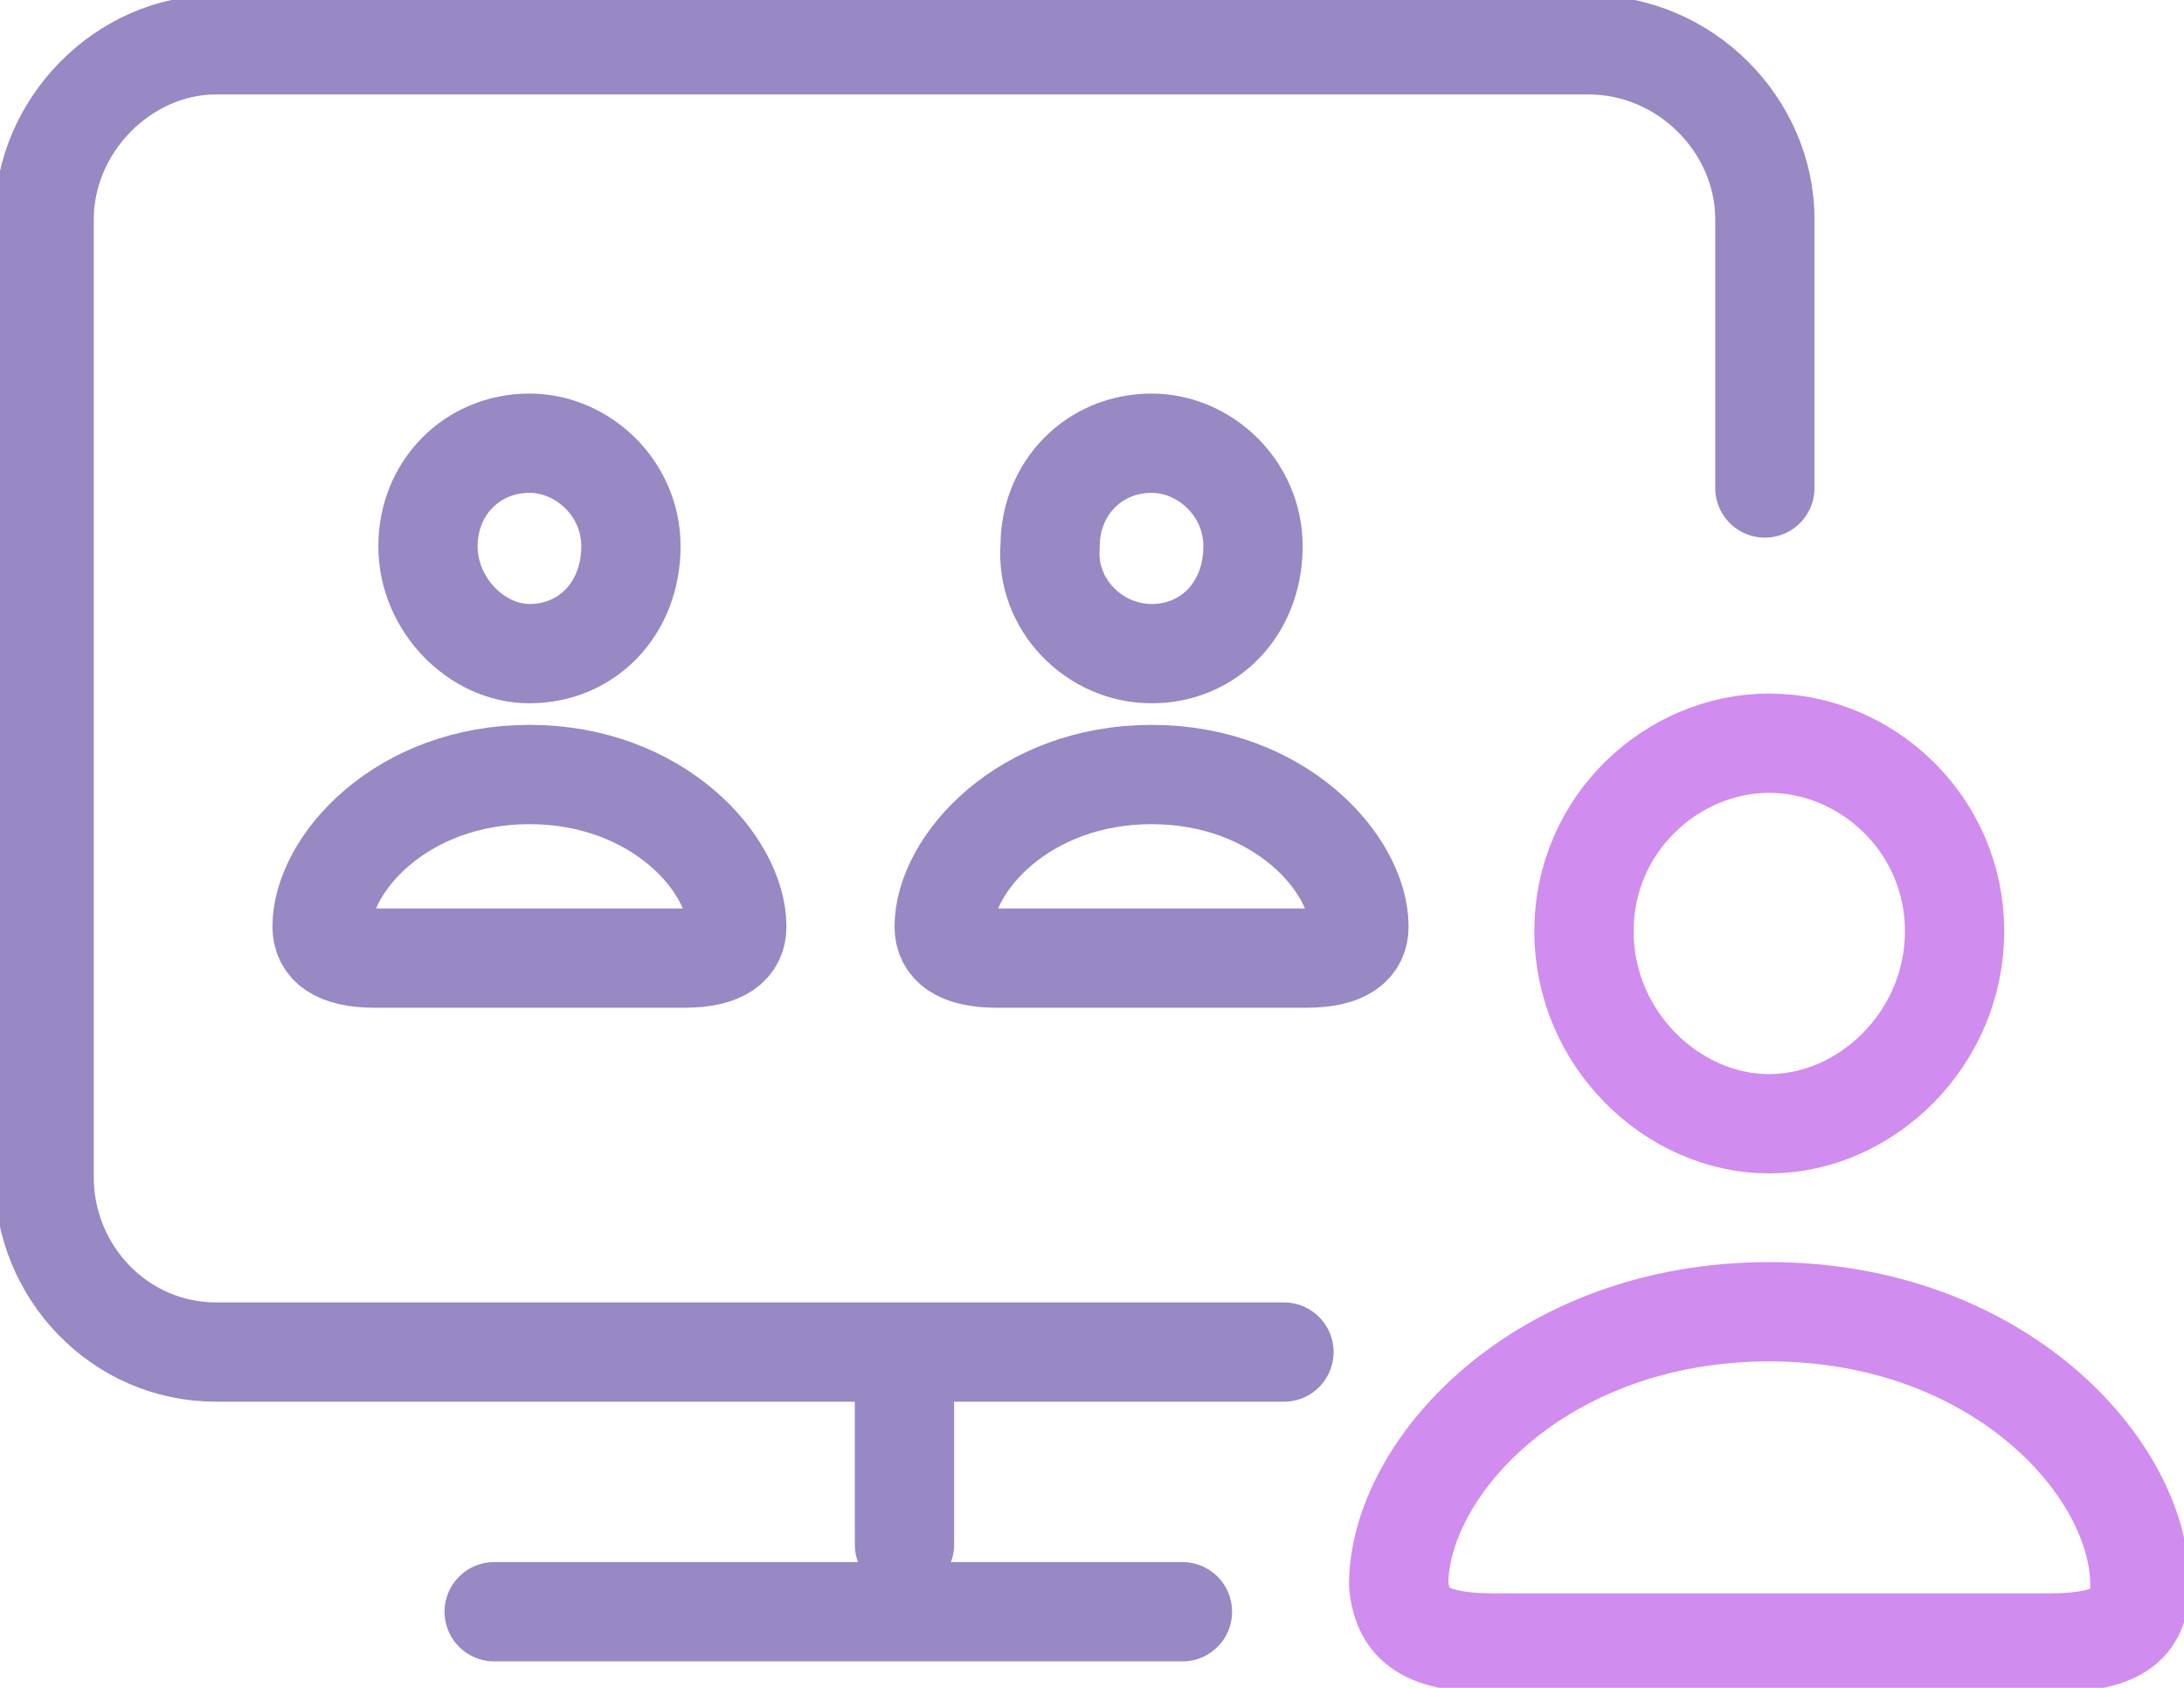 <svg width="44" height="34" viewBox="0 0 44 34" fill="none" xmlns="http://www.w3.org/2000/svg">
<g clip-path="url(#clip0)">
<path d="M18.222 27.507V31.114" stroke="#9888C4" stroke-width="2" stroke-miterlimit="10" stroke-linecap="round" stroke-linejoin="round"/>
<path d="M25.867 27.236H4.356C2.4 27.236 0.889 25.613 0.889 23.719V4.419C0.889 2.525 2.489 0.902 4.356 0.902H32C33.956 0.902 35.556 2.525 35.556 4.419V9.83" stroke="#9888C4" stroke-width="2" stroke-miterlimit="10" stroke-linecap="round" stroke-linejoin="round"/>
<path d="M9.956 32.467H23.822" stroke="#9888C4" stroke-width="2" stroke-miterlimit="10" stroke-linecap="round" stroke-linejoin="round"/>
<path d="M30.133 33.098H41.244C42.667 33.098 43.111 32.737 43.111 31.926C43.111 29.581 40.267 26.424 35.644 26.424C31.022 26.424 28.178 29.581 28.178 31.926C28.267 32.737 28.711 33.098 30.133 33.098Z" stroke="#D08CEF" stroke-width="2" stroke-miterlimit="10" stroke-linecap="round" stroke-linejoin="round"/>
<path d="M35.644 22.637C37.6 22.637 39.378 20.923 39.378 18.759C39.378 16.594 37.6 14.971 35.644 14.971C33.689 14.971 31.911 16.594 31.911 18.759C31.911 20.923 33.689 22.637 35.644 22.637Z" stroke="#D08CEF" stroke-width="2" stroke-miterlimit="10" stroke-linecap="round" stroke-linejoin="round"/>
<path d="M7.556 19.3H13.778C14.578 19.3 14.844 19.029 14.844 18.668C14.844 17.406 13.244 15.602 10.667 15.602C8.089 15.602 6.489 17.406 6.489 18.668C6.489 19.029 6.756 19.3 7.556 19.3Z" stroke="#9888C4" stroke-width="2" stroke-miterlimit="10" stroke-linecap="round" stroke-linejoin="round"/>
<path d="M10.667 13.167C11.822 13.167 12.711 12.265 12.711 11.003C12.711 9.83 11.733 8.928 10.667 8.928C9.511 8.928 8.622 9.83 8.622 11.003C8.622 12.175 9.6 13.167 10.667 13.167Z" stroke="#9888C4" stroke-width="2" stroke-miterlimit="10" stroke-linecap="round" stroke-linejoin="round"/>
<path d="M20.089 19.3H26.311C27.111 19.3 27.378 19.029 27.378 18.668C27.378 17.406 25.778 15.602 23.2 15.602C20.622 15.602 19.022 17.406 19.022 18.668C19.022 19.029 19.289 19.3 20.089 19.3Z" stroke="#9888C4" stroke-width="2" stroke-miterlimit="10" stroke-linecap="round" stroke-linejoin="round"/>
<path d="M23.2 13.167C24.356 13.167 25.244 12.265 25.244 11.003C25.244 9.83 24.267 8.928 23.2 8.928C22.044 8.928 21.156 9.83 21.156 11.003C21.067 12.175 22.044 13.167 23.2 13.167Z" stroke="#9888C4" stroke-width="2" stroke-miterlimit="10" stroke-linecap="round" stroke-linejoin="round"/>
</g>
<defs>
<clipPath id="clip0">
<rect width="44" height="34" fill="white"/>
</clipPath>
</defs>
</svg>
